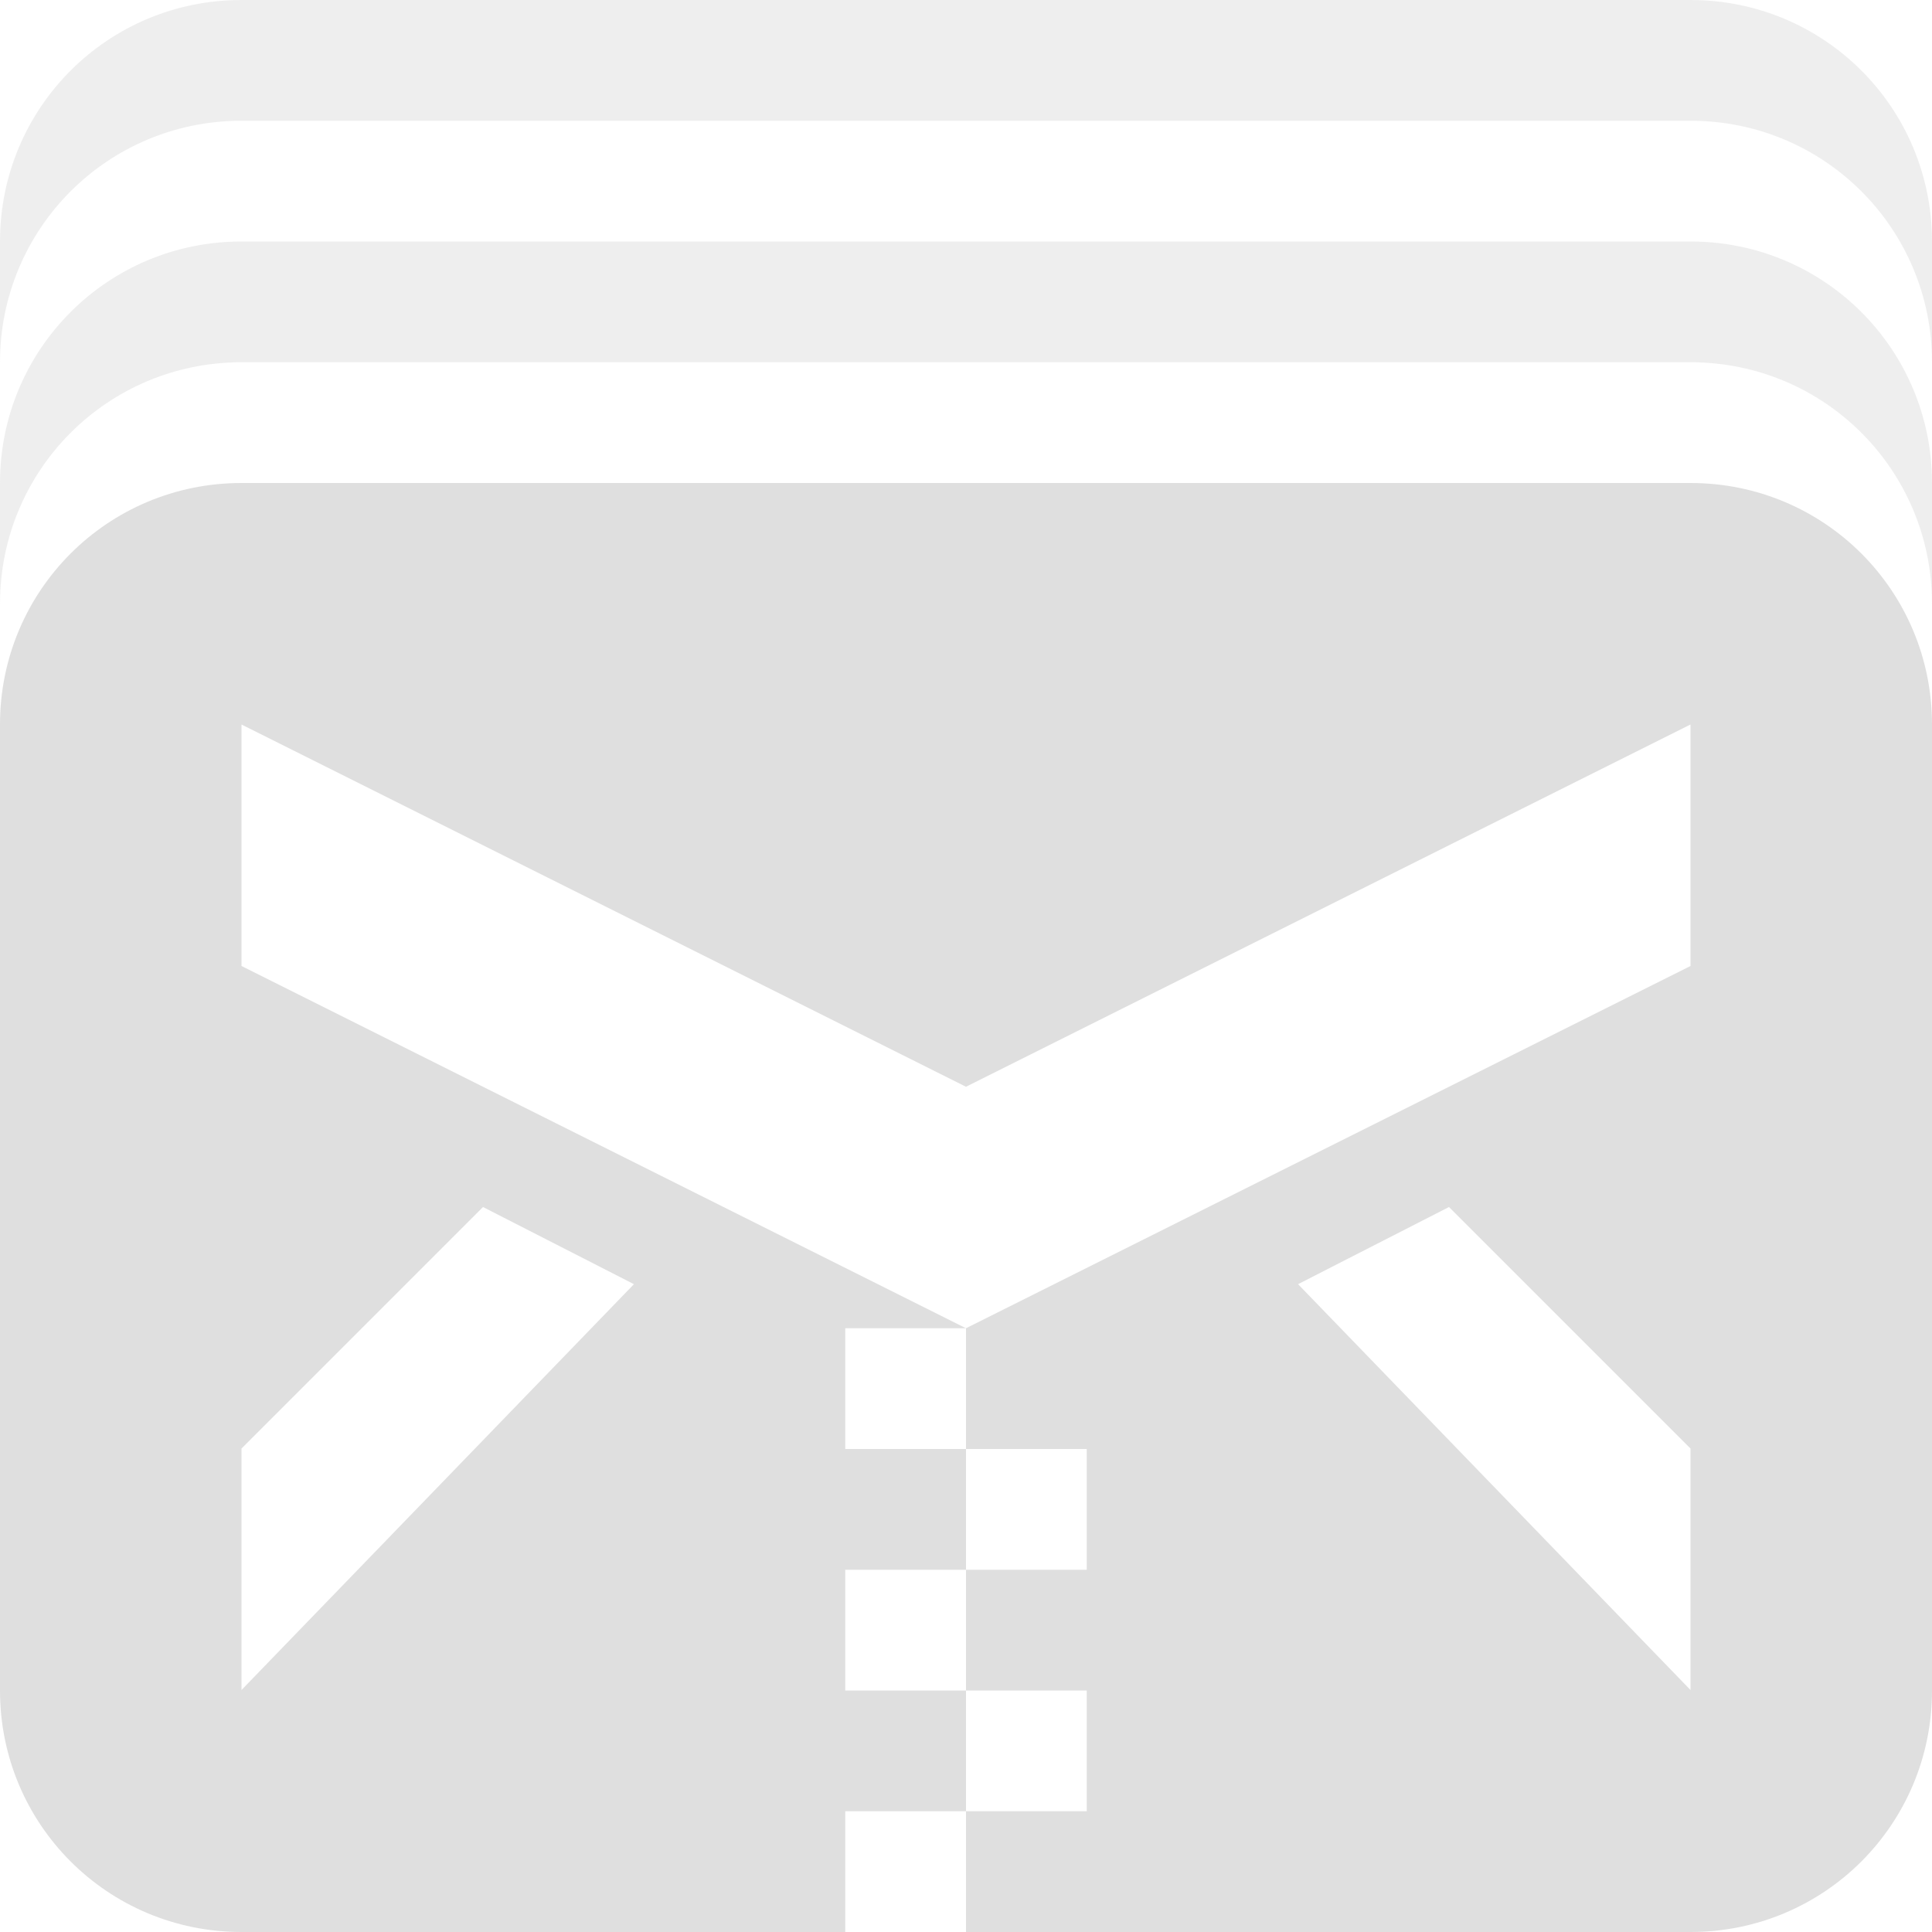 <svg width="16" height="16" enable-background="new" version="1.1" xmlns="http://www.w3.org/2000/svg">
<title>Pop Symbolic Icon Theme</title>
<g fill="#dfdfdf">
<path d="m2 4c-1.108 0-2 0.892-2 2v8c0 1.108 0.892 2 2 2h5v-1h1v-1h-1v-1h1v-1h-1v-1h1l-6-3v-2l6 3 6-3v2l-6 3v1h1v1h-1v1h1v1h-1v1h6c1.108 0 2-0.892 2-2v-8c0-1.108-0.892-2-2-2zm2 5.996 1.25 0.639-3.25 3.361v-2zm8 0 2 2v2l-3.25-3.361z" enable-background="new"/>
<path d="m2 2c-1.108 0-2 0.892-2 2v1c0-1.108 0.892-2 2-2h12c1.108 0 2 0.892 2 2v-1c0-1.108-0.892-2-2-2z" opacity=".5"/>
<path d="m2 0c-1.108 0-2 0.892-2 2v1c0-1.108 0.892-2 2-2h12c1.108 0 2 0.892 2 2v-1c0-1.108-0.892-2-2-2z" enable-background="new" opacity=".5"/>
</g>
</svg>
